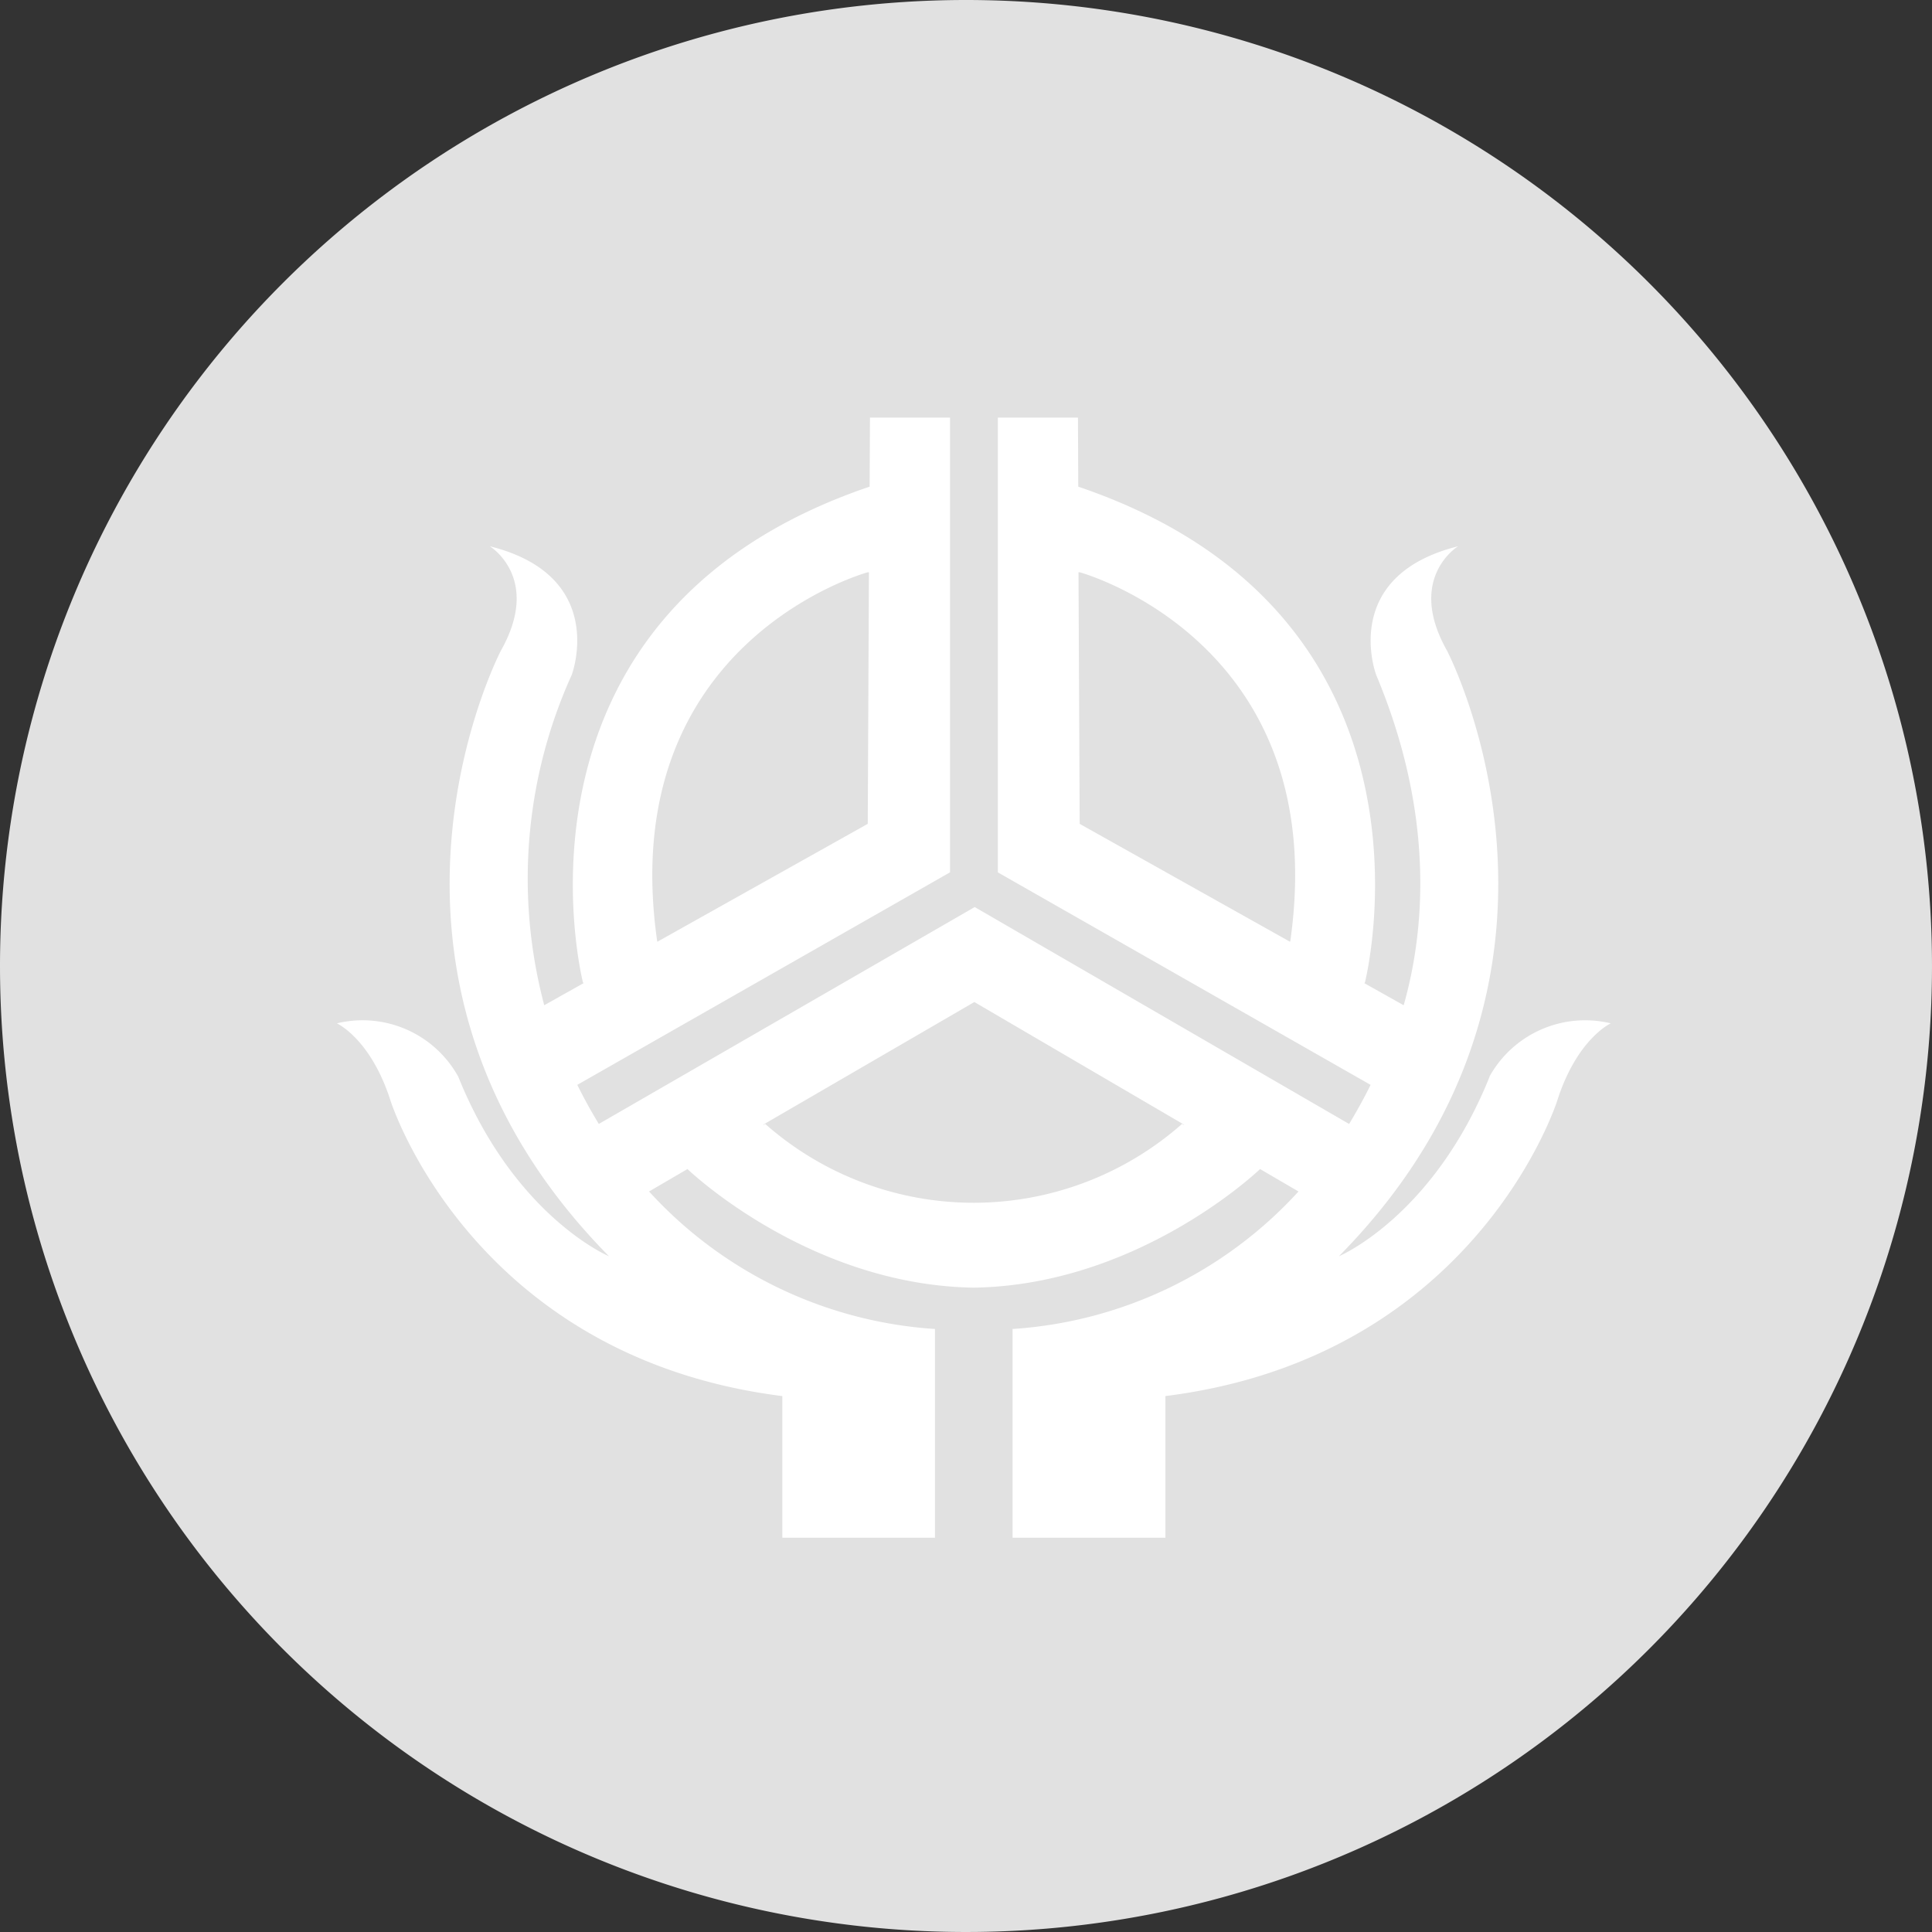 <svg xmlns="http://www.w3.org/2000/svg" width="100" height="100" viewBox="0 0 100 100">
    <rect x="0" y="0" width="100" height="100" fill="#333333" stroke="none"/>
    <path data-name="패스 50390" d="M50 0A50 50 0 1 1 0 50 50 50 0 0 1 50 0z" style="fill:#e1e1e1"/>
    <path data-name="패스 1494" d="M927.606 1881.505c-2.915 7.246-7.8 9.293-7.8 9.293 14.372-14.566 5.595-31.349 5.595-31.349-2.125-3.764.576-5.4.576-5.4-6.171 1.543-4.242 6.657-4.242 6.657 3.1 7.389 2.478 13.391 1.424 17.1l-2.033-1.141.03-.048s4.819-18.993-14.84-25.653l-.016-3.574h-4.147v23.537l19.294 11a27.443 27.443 0 0 1-1.112 2.023l-19.379-11.227-19.456 11.226a26.57 26.57 0 0 1-1.114-2.023l19.293-11v-23.537h-4.144l-.018 3.574c-19.661 6.661-14.84 25.653-14.84 25.653l.031.048-2.033 1.141a25.548 25.548 0 0 1 1.423-17.1s1.927-5.114-4.242-6.657c0 0 2.7 1.639.577 5.4 0 0-8.779 16.782 5.592 31.349 0 0-4.883-2.047-7.8-9.293a5.661 5.661 0 0 0-6.284-2.762s1.748.789 2.774 3.993c0 0 4.173 13.273 20.283 15.3v7.332h7.902v-10.805a21.957 21.957 0 0 1-14.8-7.117l1.988-1.161c.371.353 6.462 5.988 14.772 6.138h.096c8.308-.15 14.4-5.786 14.771-6.138l1.988 1.161a21.965 21.965 0 0 1-14.8 7.117v10.805h7.911v-7.332c16.109-2.025 20.284-15.3 20.284-15.3 1.023-3.2 2.769-3.993 2.769-3.993a5.664 5.664 0 0 0-6.283 2.762m-10.305-7.01-.019.022-10.883-6.1-.061-13.022h.061s13.12 3.568 10.9 19.1m-21.869-19.1h.061l-.061 13.022-10.885 6.1-.014-.022c-2.22-15.528 10.9-19.1 10.9-19.1m5.517 22.245 10.85 6.345v.02l-.1-.056a16.3 16.3 0 0 1-21.576 0l-.1.056v-.02z" transform="translate(-850.505 -1825.774)" style="fill:#fff"/>
</svg>
